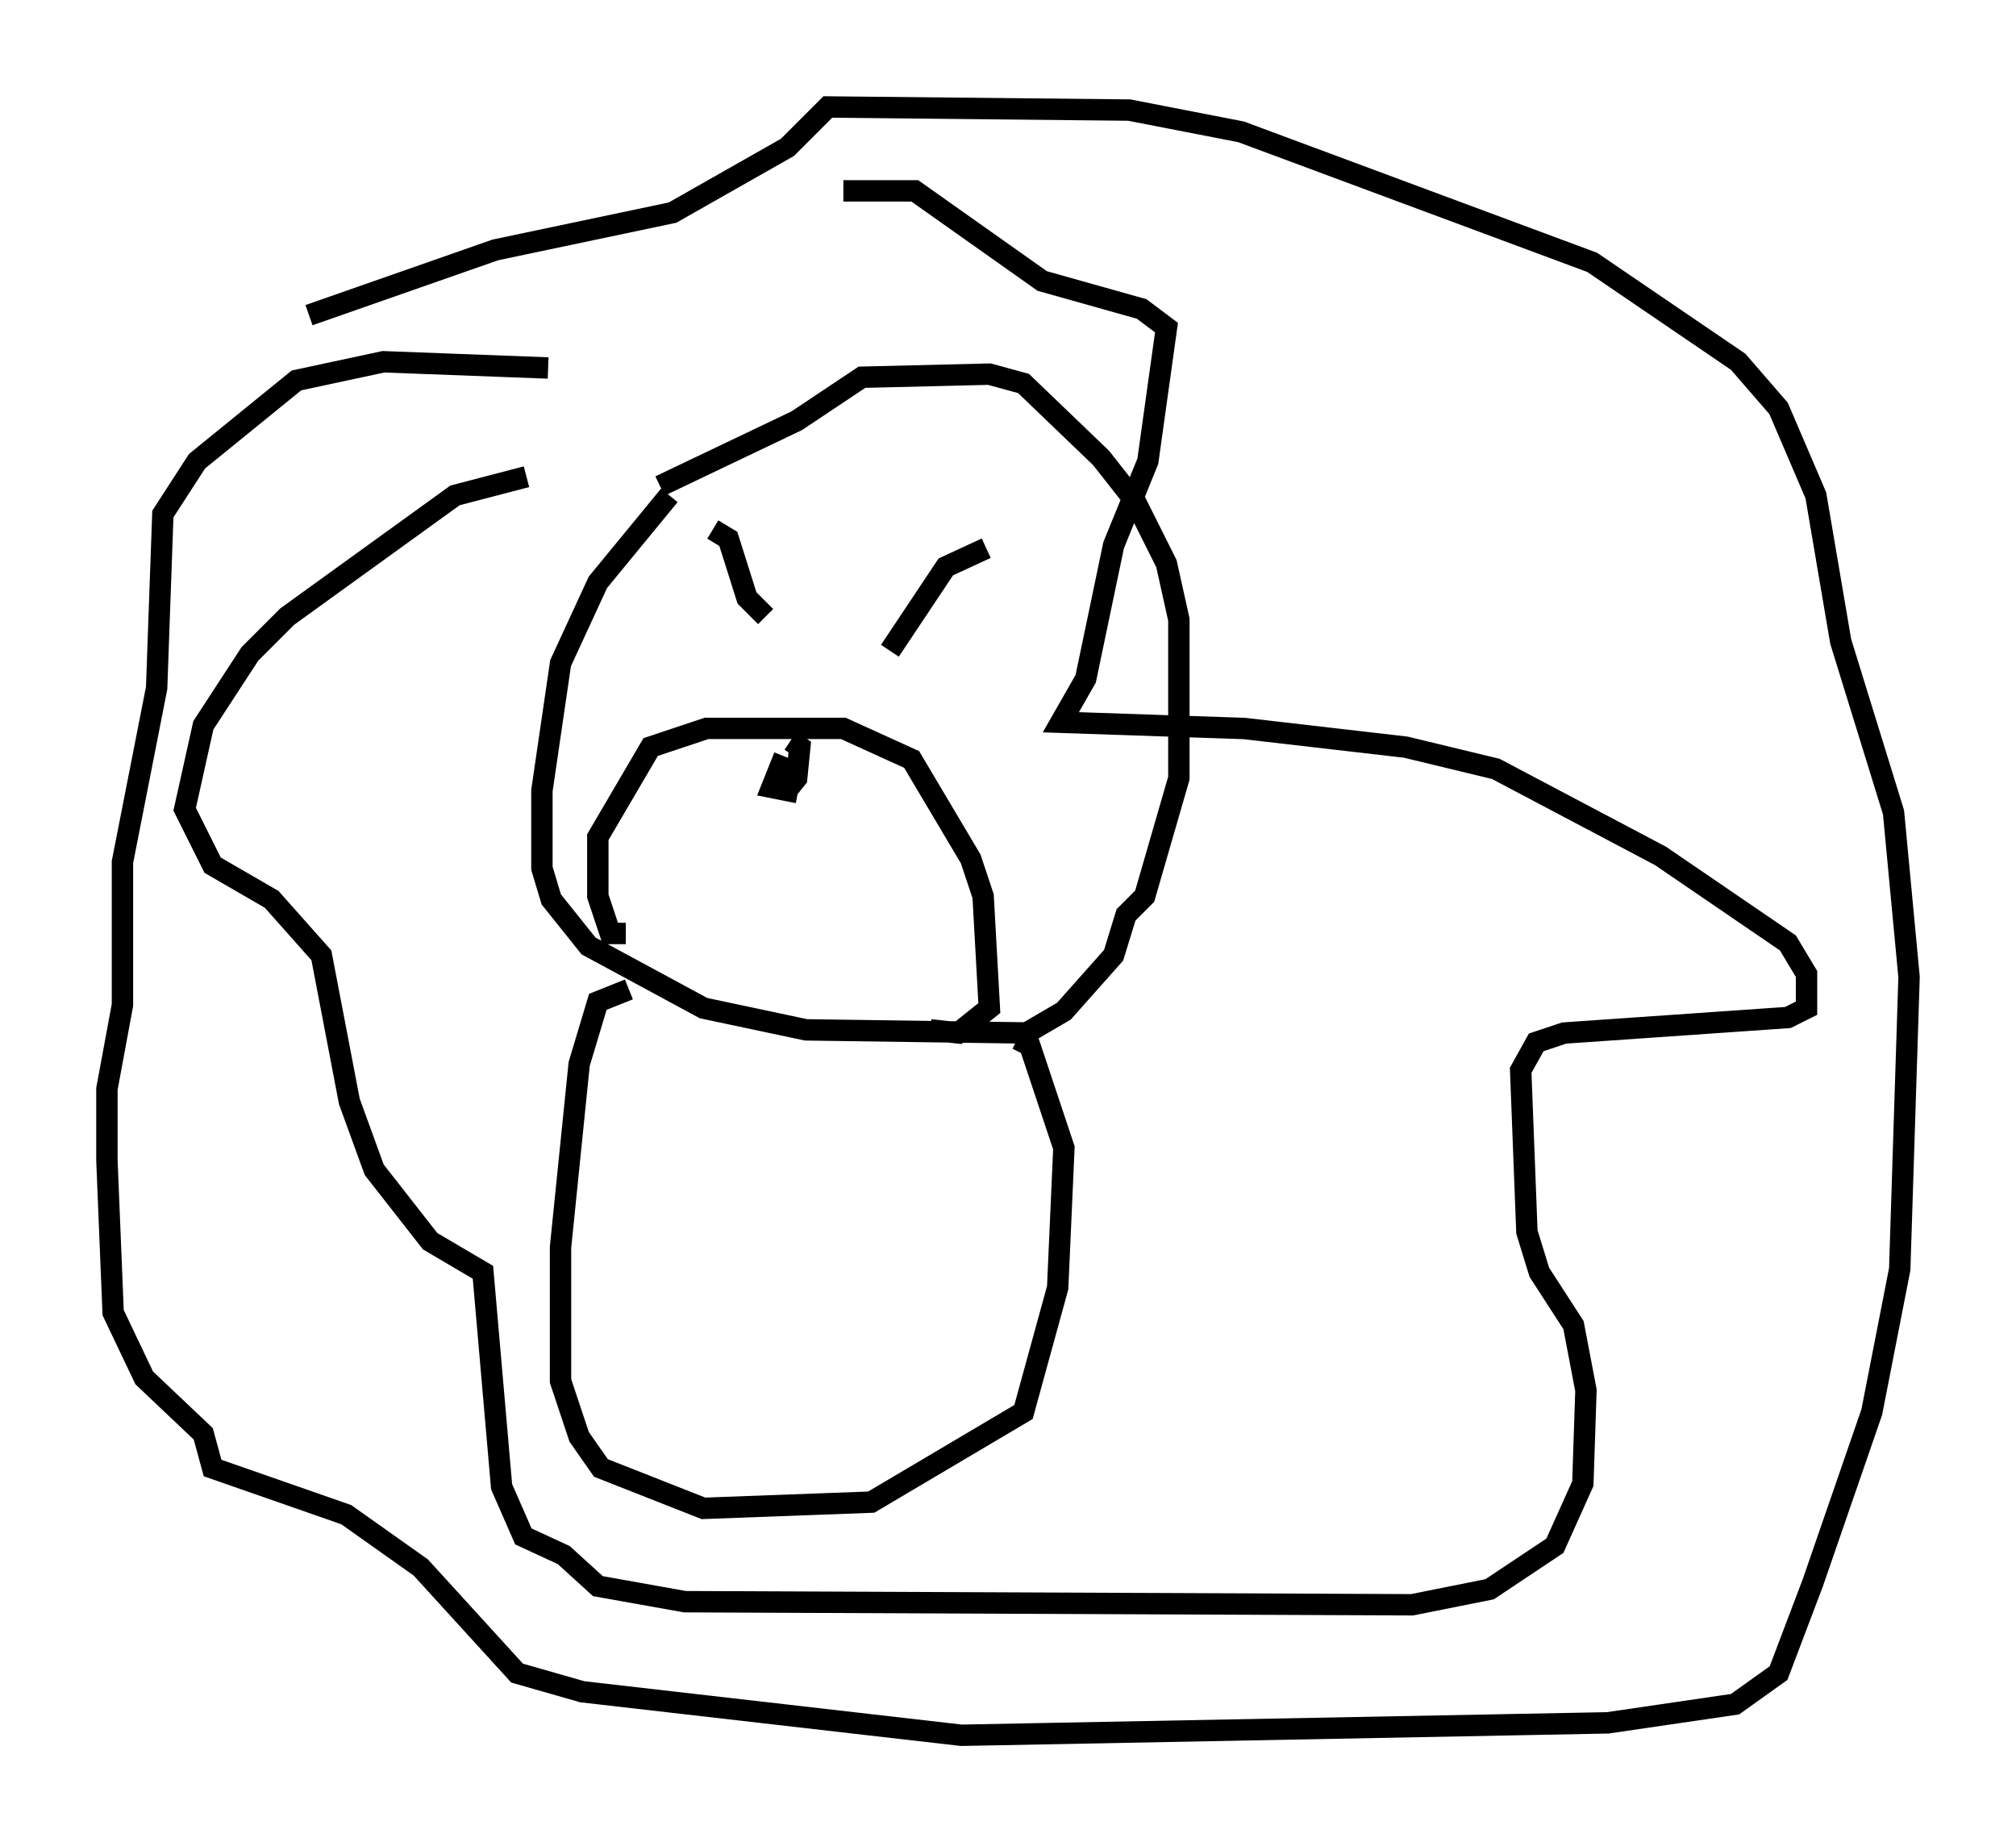 <?xml version="1.0" encoding="utf-8" ?>
<svg baseProfile="full" height="86.112" version="1.1" width="94.246" xmlns="http://www.w3.org/2000/svg" xmlns:ev="http://www.w3.org/2001/xml-events" xmlns:xlink="http://www.w3.org/1999/xlink"><defs /><rect fill="white" height="86.112" width="94.246" x="0" y="0" /><path d="M36.229, 23.156 m-4.939, 0.0 l-3.341, 4.067 -1.743, 3.777 l-0.872, 5.955 0.0, 3.631 l0.436, 1.453 1.743, 2.179 l5.374, 2.905 4.793, 1.017 l10.313, 0.145 1.743, -1.017 l2.324, -2.615 0.581, -1.888 l0.872, -0.872 1.598, -5.52 l0.0, -7.408 -0.581, -2.615 l-1.453, -2.905 -1.598, -2.034 l-3.631, -3.486 -1.598, -0.436 l-5.955, 0.145 -3.05, 2.034 l-6.391, 3.05 m-1.453, 23.531 l-1.453, 0.581 -0.872, 2.905 l-0.872, 8.57 0.0, 6.246 l0.872, 2.615 1.017, 1.453 l4.793, 1.888 7.844, -0.291 l7.117, -4.212 1.598, -5.81 l0.291, -6.536 -1.598, -4.793 l-0.581, -0.291 m-18.302, -4.939 l-0.726, 0.0 -0.581, -1.743 l0.0, -2.76 2.469, -4.212 l2.615, -0.872 6.391, 0.0 l3.196, 1.453 2.76, 4.648 l0.581, 1.743 0.291, 5.229 l-1.453, 1.162 -1.307, -0.145 m-6.827, -12.782 l-0.581, 1.453 0.726, 0.145 l0.145, -0.726 -0.291, 0.872 l0.581, -0.726 0.145, -1.453 l-0.436, -0.291 m-3.631, -9.877 l0.726, 0.436 0.872, 2.76 l0.872, 0.872 m10.313, -3.196 l-1.888, 0.872 -2.615, 3.922 m-15.978, -13.218 l-7.698, -0.291 -4.067, 0.872 l-4.648, 3.777 -1.598, 2.469 l-0.291, 8.134 -1.598, 8.134 l0.0, 6.682 -0.726, 3.922 l0.0, 3.341 0.291, 7.117 l1.453, 3.05 2.76, 2.615 l0.436, 1.598 6.246, 2.179 l3.486, 2.469 4.503, 4.939 l3.05, 0.872 17.721, 2.034 l30.212, -0.581 5.955, -0.872 l2.034, -1.453 1.598, -4.212 l2.76, -7.989 1.307, -6.682 l0.436, -13.654 -0.726, -7.698 l-2.469, -7.989 -1.162, -6.827 l-1.743, -4.067 -1.888, -2.179 l-6.827, -4.648 -16.413, -6.101 l-5.229, -1.017 -14.089, -0.145 l-1.888, 1.888 -5.374, 3.05 l-8.279, 1.743 -8.715, 3.05 m10.168, 7.553 l-3.341, 0.872 -7.844, 5.665 l-1.743, 1.743 -2.179, 3.341 l-0.872, 3.922 1.307, 2.615 l2.76, 1.598 2.324, 2.615 l1.307, 6.827 1.162, 3.196 l2.615, 3.341 2.469, 1.453 l0.872, 10.022 1.017, 2.324 l1.888, 0.872 1.598, 1.453 l4.067, 0.726 33.989, 0.145 l3.631, -0.726 3.05, -2.034 l1.307, -2.905 0.145, -4.358 l-0.581, -3.05 -1.598, -2.469 l-0.581, -1.888 -0.291, -7.553 l0.726, -1.307 1.307, -0.436 l10.458, -0.726 0.872, -0.436 l0.0, -1.598 -0.872, -1.453 l-5.955, -4.067 -7.698, -4.067 l-4.212, -1.017 -7.553, -0.872 l-8.57, -0.291 1.162, -2.034 l1.307, -6.246 1.598, -3.922 l0.872, -6.246 -1.162, -0.872 l-4.648, -1.307 -5.955, -4.212 l-3.341, 0.0 " fill="none" stroke="black" stroke-width="1" /></svg>